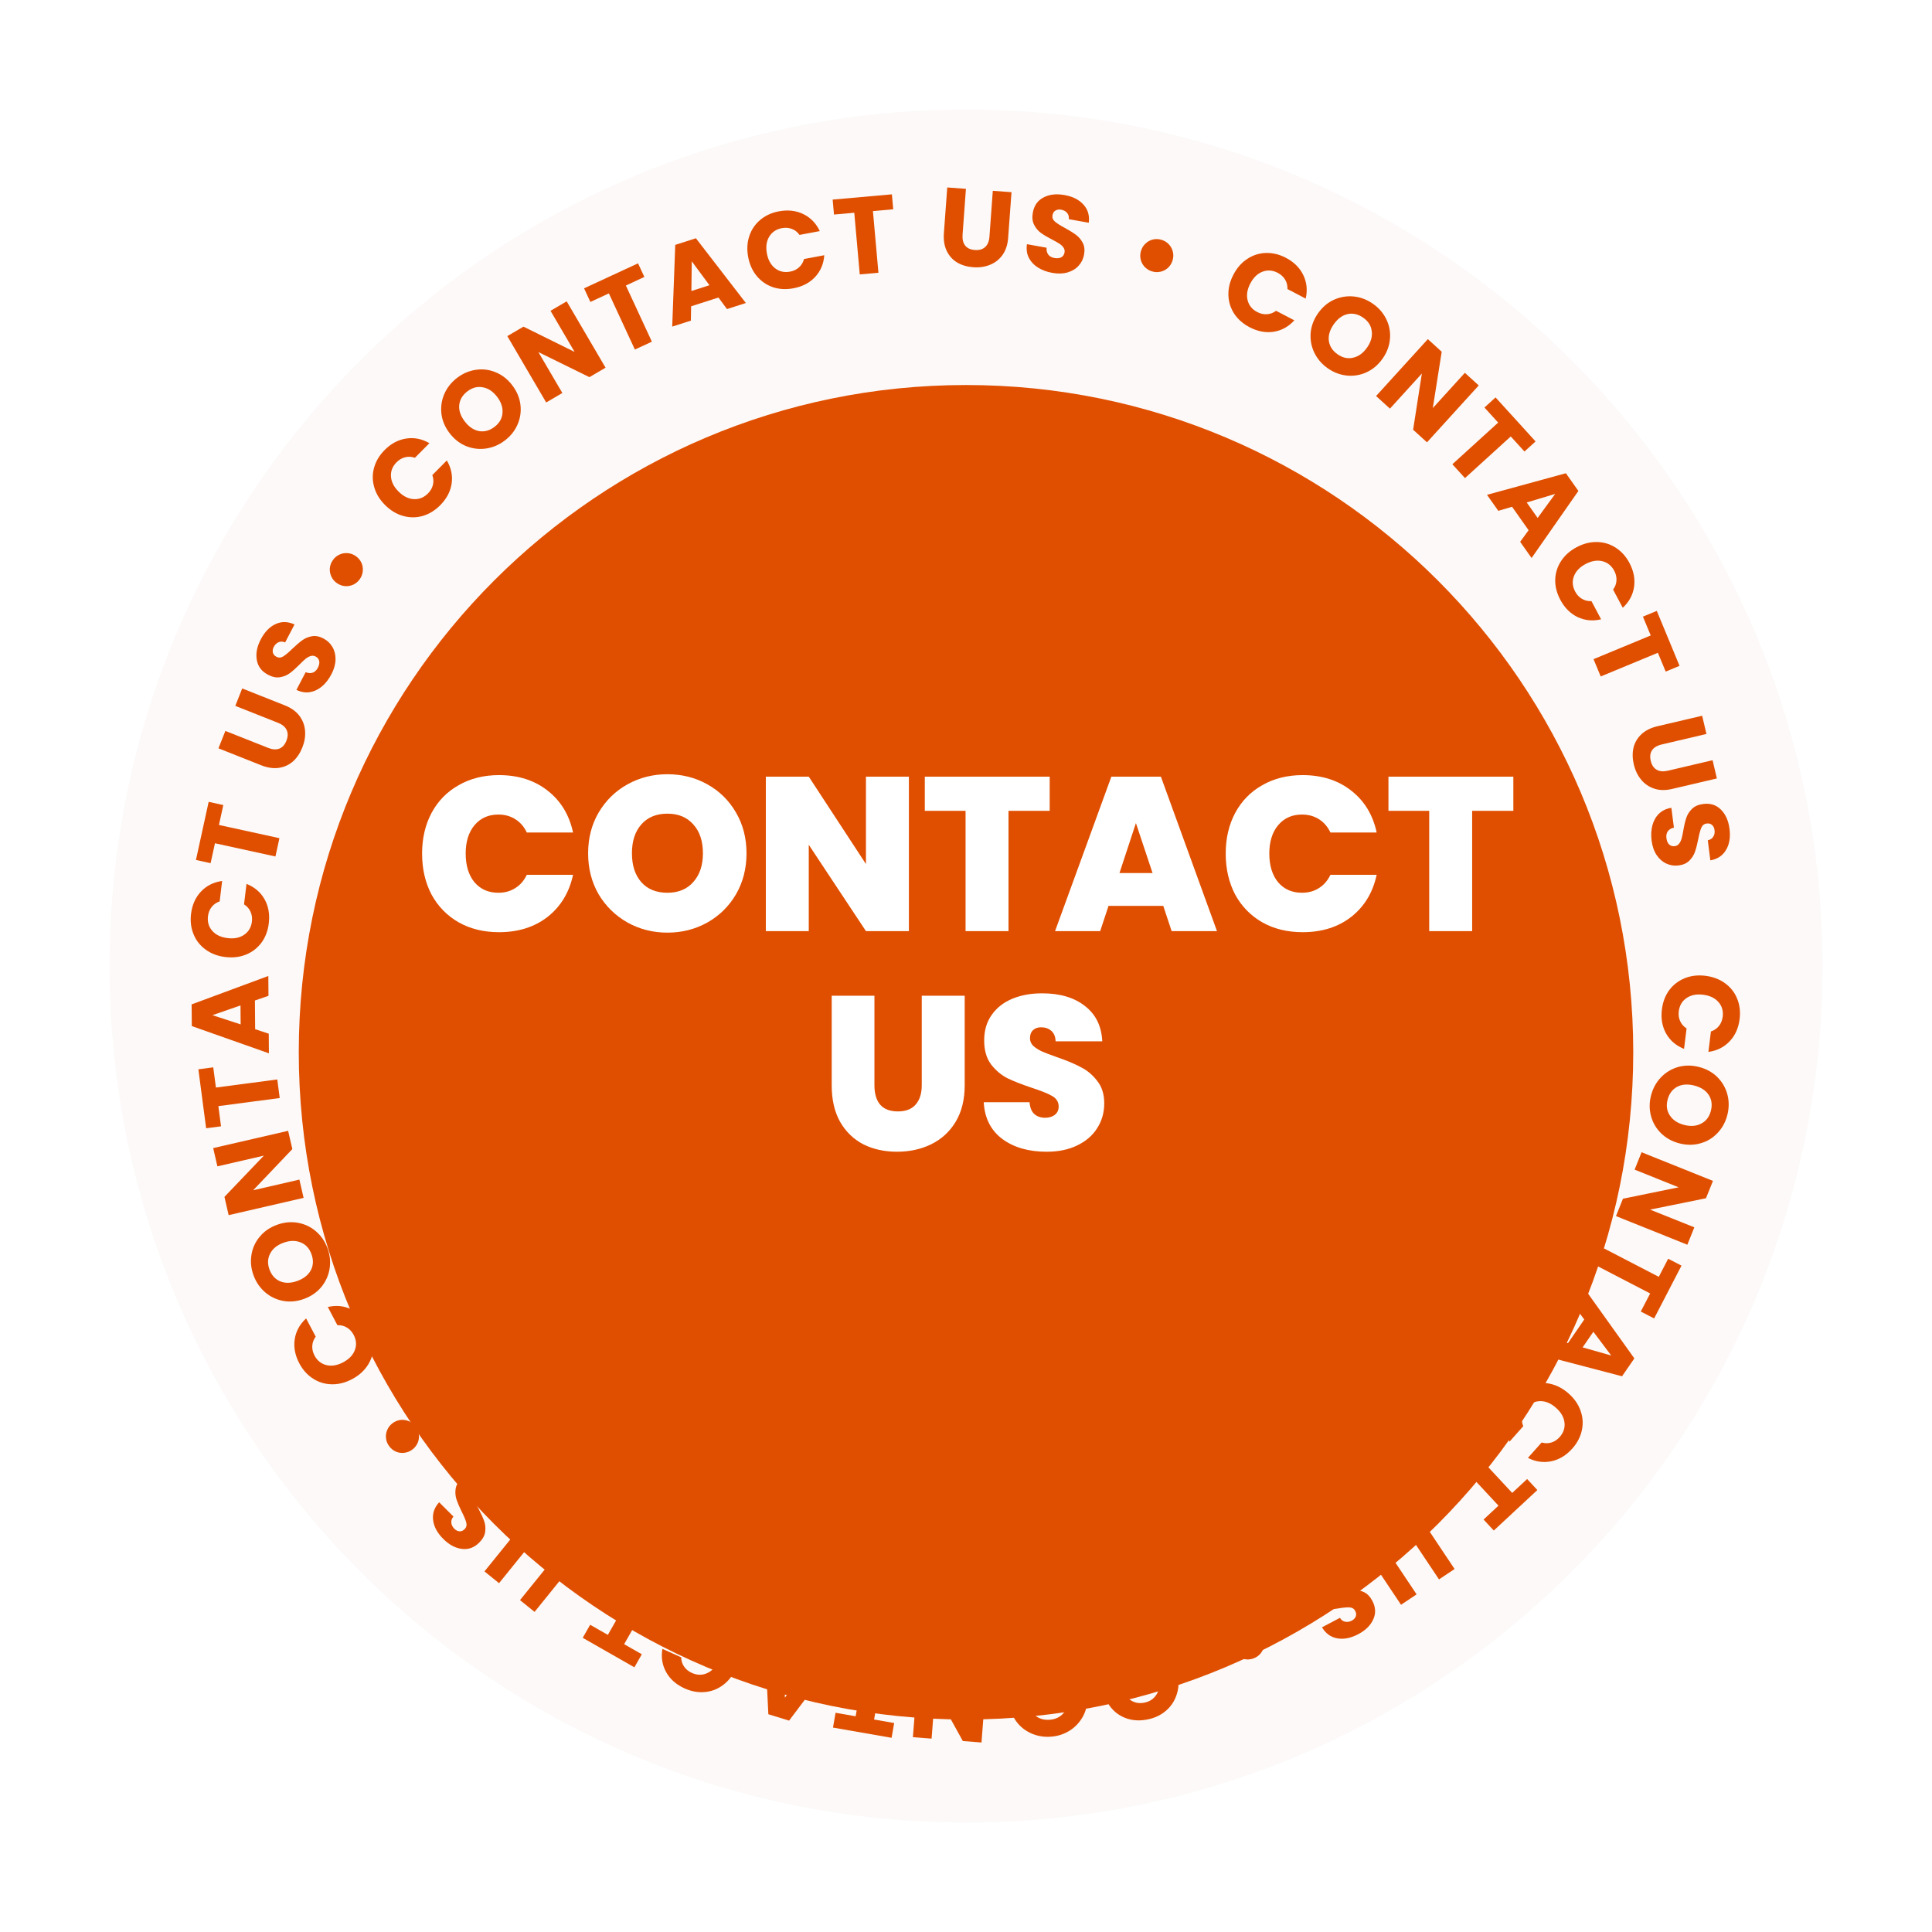 <svg width="112" height="112" viewBox="0 0 112 112" fill="none" xmlns="http://www.w3.org/2000/svg">
<g id="&#208;&#184;&#208;&#179;&#208;&#181;&#208;&#181;&#209;&#137;&#209;&#130; (2) 2" clip-path="url(#clip0_1_5641)">
<g id="Group" filter="url(#filter0_d_1_5641)">
<path id="Vector" d="M56.001 105.651C83.422 105.651 105.651 83.422 105.651 56.001C105.651 28.58 83.422 6.352 56.001 6.352C28.58 6.352 6.352 28.58 6.352 56.001C6.352 83.422 28.58 105.651 56.001 105.651Z" fill="#FCF9F8"/>
</g>
<g id="Group_2" filter="url(#filter1_d_1_5641)">
<path id="Vector_2" d="M94.681 56.001C94.681 77.363 77.363 94.681 56.001 94.681C34.638 94.681 17.32 77.363 17.32 56.001C17.32 34.638 34.638 17.32 56.001 17.32C77.363 17.32 94.681 34.638 94.681 56.001Z" fill="#E04F00"/>
</g>
<path id="Vector_3" d="M24.469 49.481C24.469 48.6 24.651 47.817 25.015 47.131C25.387 46.437 25.912 45.899 26.59 45.518C27.267 45.129 28.046 44.934 28.927 44.934C30.044 44.934 30.984 45.234 31.746 45.835C32.508 46.428 33 47.237 33.22 48.261H30.54C30.379 47.923 30.155 47.664 29.866 47.486C29.587 47.309 29.261 47.22 28.889 47.22C28.313 47.22 27.851 47.427 27.504 47.842C27.166 48.249 26.996 48.795 26.996 49.481C26.996 50.175 27.166 50.73 27.504 51.144C27.851 51.551 28.313 51.754 28.889 51.754C29.261 51.754 29.587 51.665 29.866 51.487C30.155 51.309 30.379 51.051 30.54 50.713H33.22C33 51.737 32.508 52.55 31.746 53.151C30.984 53.744 30.044 54.04 28.927 54.04C28.046 54.04 27.267 53.85 26.59 53.469C25.912 53.079 25.387 52.541 25.015 51.856C24.651 51.161 24.469 50.37 24.469 49.481ZM38.691 54.066C37.853 54.066 37.083 53.871 36.38 53.481C35.677 53.083 35.118 52.537 34.703 51.843C34.297 51.14 34.094 50.349 34.094 49.468C34.094 48.587 34.297 47.8 34.703 47.105C35.118 46.403 35.677 45.856 36.38 45.467C37.083 45.078 37.853 44.883 38.691 44.883C39.538 44.883 40.309 45.078 41.003 45.467C41.706 45.856 42.26 46.403 42.667 47.105C43.073 47.8 43.276 48.587 43.276 49.468C43.276 50.349 43.073 51.14 42.667 51.843C42.26 52.537 41.706 53.083 41.003 53.481C40.3 53.871 39.53 54.066 38.691 54.066ZM38.691 51.754C39.327 51.754 39.826 51.547 40.19 51.132C40.563 50.717 40.749 50.162 40.749 49.468C40.749 48.757 40.563 48.198 40.19 47.791C39.826 47.377 39.327 47.169 38.691 47.169C38.048 47.169 37.544 47.377 37.18 47.791C36.816 48.198 36.634 48.757 36.634 49.468C36.634 50.171 36.816 50.73 37.18 51.144C37.544 51.551 38.048 51.754 38.691 51.754ZM52.689 53.977H50.2L46.885 48.972V53.977H44.396V45.023H46.885L50.2 50.09V45.023H52.689V53.977ZM60.852 45.023V47.004H58.464V53.977H55.975V47.004H53.612V45.023H60.852ZM67.437 52.516H64.262L63.779 53.977H61.163L64.427 45.023H67.298L70.549 53.977H67.92L67.437 52.516ZM66.815 50.611L65.85 47.715L64.897 50.611H66.815ZM71.056 49.481C71.056 48.6 71.238 47.817 71.602 47.131C71.975 46.437 72.499 45.899 73.177 45.518C73.854 45.129 74.633 44.934 75.514 44.934C76.632 44.934 77.571 45.234 78.333 45.835C79.096 46.428 79.587 47.237 79.807 48.261H77.127C76.966 47.923 76.741 47.664 76.454 47.486C76.174 47.309 75.848 47.22 75.476 47.22C74.9 47.22 74.439 47.427 74.091 47.842C73.753 48.249 73.583 48.795 73.583 49.481C73.583 50.175 73.753 50.73 74.091 51.144C74.439 51.551 74.9 51.754 75.476 51.754C75.848 51.754 76.174 51.665 76.454 51.487C76.741 51.309 76.966 51.051 77.127 50.713H79.807C79.587 51.737 79.096 52.55 78.333 53.151C77.571 53.744 76.632 54.04 75.514 54.04C74.633 54.04 73.854 53.85 73.177 53.469C72.499 53.079 71.975 52.541 71.602 51.856C71.238 51.161 71.056 50.37 71.056 49.481ZM87.73 45.023V47.004H85.342V53.977H82.853V47.004H80.49V45.023H87.73ZM50.692 57.724V62.918C50.692 63.401 50.802 63.774 51.022 64.036C51.251 64.298 51.593 64.43 52.051 64.43C52.508 64.43 52.851 64.298 53.079 64.036C53.317 63.765 53.435 63.392 53.435 62.918V57.724H55.924V62.918C55.924 63.739 55.751 64.442 55.404 65.027C55.057 65.603 54.583 66.038 53.981 66.335C53.389 66.623 52.728 66.767 52 66.767C51.272 66.767 50.62 66.623 50.044 66.335C49.477 66.038 49.028 65.603 48.698 65.027C48.376 64.451 48.215 63.748 48.215 62.918V57.724H50.692ZM60.674 66.767C59.632 66.767 58.777 66.521 58.108 66.03C57.439 65.53 57.079 64.819 57.029 63.896H59.683C59.709 64.209 59.801 64.438 59.962 64.582C60.123 64.726 60.331 64.798 60.585 64.798C60.813 64.798 61 64.743 61.144 64.633C61.296 64.514 61.372 64.353 61.372 64.15C61.372 63.888 61.249 63.685 61.004 63.541C60.758 63.397 60.36 63.236 59.81 63.058C59.226 62.863 58.752 62.677 58.388 62.499C58.032 62.313 57.718 62.046 57.448 61.699C57.185 61.343 57.054 60.882 57.054 60.315C57.054 59.739 57.198 59.248 57.486 58.841C57.774 58.426 58.172 58.113 58.68 57.901C59.188 57.69 59.763 57.584 60.407 57.584C61.449 57.584 62.278 57.83 62.896 58.321C63.523 58.803 63.857 59.485 63.9 60.365H61.194C61.186 60.094 61.101 59.891 60.941 59.756C60.788 59.62 60.589 59.553 60.343 59.553C60.157 59.553 60.005 59.608 59.886 59.718C59.768 59.828 59.709 59.984 59.709 60.188C59.709 60.357 59.772 60.505 59.899 60.632C60.034 60.751 60.2 60.856 60.394 60.95C60.589 61.034 60.877 61.145 61.258 61.28C61.825 61.475 62.291 61.669 62.655 61.864C63.028 62.05 63.345 62.317 63.608 62.664C63.879 63.003 64.014 63.435 64.014 63.96C64.014 64.493 63.879 64.972 63.608 65.395C63.345 65.818 62.96 66.153 62.452 66.398C61.952 66.644 61.36 66.767 60.674 66.767Z" fill="white"/>
<path id="Vector_4" d="M98.868 56.569C99.305 56.623 99.681 56.766 99.999 56.997C100.319 57.229 100.554 57.524 100.701 57.884C100.852 58.248 100.901 58.645 100.848 59.073C100.783 59.598 100.589 60.031 100.265 60.37C99.941 60.71 99.532 60.913 99.038 60.98L99.184 59.795C99.38 59.729 99.537 59.621 99.654 59.469C99.77 59.321 99.841 59.145 99.867 58.939C99.908 58.607 99.826 58.324 99.62 58.089C99.415 57.855 99.118 57.713 98.732 57.665C98.345 57.617 98.024 57.682 97.767 57.859C97.51 58.037 97.362 58.291 97.321 58.623C97.295 58.829 97.321 59.017 97.397 59.189C97.474 59.365 97.599 59.508 97.773 59.62L97.626 60.805C97.163 60.619 96.815 60.322 96.585 59.914C96.358 59.506 96.277 59.04 96.342 58.515C96.395 58.086 96.537 57.713 96.769 57.396C97.004 57.084 97.303 56.855 97.667 56.708C98.03 56.561 98.431 56.514 98.868 56.569Z" fill="#E04F00"/>
<path id="Vector_5" d="M95.713 63.502C95.818 63.097 96.008 62.748 96.285 62.457C96.561 62.169 96.892 61.969 97.281 61.855C97.672 61.746 98.078 61.746 98.501 61.856C98.923 61.965 99.276 62.161 99.562 62.445C99.846 62.733 100.039 63.069 100.14 63.454C100.241 63.843 100.238 64.241 100.133 64.647C100.028 65.052 99.838 65.399 99.562 65.686C99.286 65.977 98.955 66.176 98.569 66.281C98.182 66.391 97.777 66.391 97.355 66.282C96.933 66.173 96.577 65.976 96.288 65.691C96.002 65.407 95.809 65.073 95.708 64.688C95.606 64.303 95.608 63.908 95.713 63.502ZM96.672 63.751C96.583 64.095 96.626 64.399 96.803 64.663C96.978 64.932 97.255 65.115 97.632 65.213C98.013 65.311 98.343 65.285 98.623 65.134C98.905 64.989 99.091 64.744 99.18 64.4C99.27 64.051 99.23 63.743 99.058 63.476C98.886 63.213 98.607 63.031 98.222 62.931C97.841 62.833 97.509 62.856 97.226 63.002C96.947 63.153 96.762 63.402 96.672 63.751Z" fill="#E04F00"/>
<path id="Vector_6" d="M93.68 70.498L94.084 69.491L97.312 68.829L94.76 67.805L95.164 66.797L99.302 68.457L98.897 69.464L95.658 70.122L98.222 71.15L97.817 72.158L93.68 70.498Z" fill="#E04F00"/>
<path id="Vector_7" d="M95.891 76.432L95.118 76.031L95.662 74.983L92.477 73.331L92.976 72.367L96.162 74.019L96.705 72.97L97.478 73.37L95.891 76.432Z" fill="#E04F00"/>
<path id="Vector_8" d="M90.897 77.863L91.841 76.493L91.344 75.827L91.989 74.891L94.745 78.748L94.031 79.784L89.445 78.583L90.098 77.636L90.897 77.863ZM91.746 78.109L93.404 78.58L92.369 77.204L91.746 78.109Z" fill="#E04F00"/>
<path id="Vector_9" d="M90.94 80.788C91.269 81.081 91.498 81.412 91.627 81.783C91.76 82.156 91.785 82.532 91.702 82.912C91.62 83.297 91.435 83.652 91.148 83.974C90.796 84.37 90.39 84.615 89.931 84.711C89.472 84.806 89.02 84.741 88.575 84.515L89.369 83.623C89.567 83.681 89.757 83.68 89.939 83.622C90.119 83.566 90.278 83.461 90.416 83.306C90.638 83.056 90.732 82.776 90.695 82.467C90.659 82.157 90.496 81.872 90.205 81.614C89.914 81.355 89.613 81.225 89.301 81.225C88.989 81.225 88.722 81.35 88.499 81.6C88.361 81.755 88.275 81.925 88.241 82.11C88.204 82.298 88.226 82.487 88.306 82.678L87.512 83.57C87.236 83.154 87.119 82.712 87.161 82.245C87.206 81.781 87.404 81.351 87.756 80.956C88.043 80.633 88.371 80.407 88.742 80.277C89.112 80.154 89.489 80.135 89.872 80.221C90.255 80.306 90.611 80.496 90.94 80.788Z" fill="#E04F00"/>
<path id="Vector_10" d="M86.597 88.727L86.004 88.089L86.869 87.285L84.426 84.657L85.221 83.918L87.664 86.546L88.529 85.741L89.122 86.379L86.597 88.727Z" fill="#E04F00"/>
<path id="Vector_11" d="M83.421 91.56L81.94 89.342C81.792 89.12 81.624 88.985 81.434 88.939C81.245 88.892 81.045 88.939 80.834 89.08C80.623 89.221 80.501 89.389 80.468 89.584C80.435 89.779 80.493 89.987 80.641 90.209L82.122 92.427L81.219 93.03L79.741 90.817C79.52 90.486 79.404 90.159 79.392 89.837C79.38 89.514 79.455 89.214 79.617 88.938C79.775 88.664 80 88.43 80.293 88.235C80.585 88.04 80.885 87.921 81.192 87.879C81.499 87.842 81.795 87.893 82.082 88.033C82.371 88.176 82.626 88.413 82.847 88.744L84.324 90.957L83.421 91.56Z" fill="#E04F00"/>
<path id="Vector_12" d="M76.517 90.745C76.805 90.593 77.088 90.504 77.366 90.477C77.644 90.45 77.9 90.492 78.136 90.602C78.367 90.714 78.555 90.898 78.699 91.152L77.677 91.691C77.585 91.553 77.475 91.468 77.347 91.434C77.222 91.405 77.09 91.427 76.951 91.5C76.809 91.575 76.713 91.666 76.665 91.773C76.618 91.884 76.625 91.998 76.686 92.114C76.737 92.211 76.814 92.274 76.915 92.302C77.012 92.332 77.12 92.342 77.239 92.332C77.354 92.323 77.514 92.299 77.718 92.259C78.014 92.203 78.263 92.172 78.465 92.165C78.668 92.159 78.868 92.202 79.065 92.294C79.262 92.386 79.426 92.556 79.556 92.803C79.75 93.17 79.768 93.527 79.611 93.873C79.456 94.223 79.165 94.511 78.738 94.736C78.303 94.965 77.898 95.045 77.522 94.976C77.147 94.91 76.853 94.697 76.638 94.336L77.677 93.788C77.752 93.911 77.851 93.986 77.975 94.011C78.101 94.041 78.231 94.02 78.366 93.949C78.482 93.888 78.558 93.806 78.596 93.705C78.635 93.608 78.624 93.501 78.563 93.385C78.496 93.257 78.384 93.19 78.226 93.182C78.069 93.174 77.841 93.196 77.543 93.248C77.243 93.296 76.994 93.323 76.795 93.327C76.593 93.333 76.394 93.292 76.199 93.204C76.004 93.115 75.844 92.953 75.719 92.717C75.601 92.493 75.551 92.258 75.57 92.013C75.586 91.77 75.674 91.538 75.833 91.314C75.993 91.091 76.221 90.901 76.517 90.745Z" fill="#E04F00"/>
<path id="Vector_13" d="M72.008 94.346C72.171 94.286 72.337 94.27 72.505 94.299C72.669 94.329 72.816 94.397 72.945 94.503C73.076 94.613 73.171 94.749 73.231 94.912C73.292 95.079 73.307 95.245 73.277 95.409C73.249 95.578 73.181 95.726 73.076 95.855C72.966 95.986 72.829 96.081 72.666 96.14C72.499 96.202 72.334 96.218 72.169 96.187C72.001 96.159 71.852 96.09 71.721 95.98C71.592 95.874 71.497 95.737 71.436 95.57C71.376 95.407 71.36 95.242 71.389 95.073C71.419 94.909 71.489 94.762 71.599 94.631C71.705 94.502 71.841 94.407 72.008 94.346Z" fill="#E04F00"/>
<path id="Vector_14" d="M68.277 97.047C68.356 97.481 68.333 97.883 68.207 98.254C68.082 98.63 67.87 98.942 67.571 99.191C67.269 99.444 66.905 99.609 66.48 99.687C65.96 99.782 65.489 99.726 65.068 99.519C64.647 99.312 64.331 98.982 64.119 98.53L65.294 98.316C65.415 98.483 65.565 98.6 65.745 98.666C65.921 98.733 66.111 98.747 66.315 98.71C66.644 98.65 66.889 98.487 67.052 98.22C67.213 97.954 67.26 97.629 67.189 97.246C67.12 96.863 66.962 96.576 66.716 96.384C66.47 96.192 66.182 96.126 65.853 96.186C65.649 96.224 65.477 96.305 65.336 96.43C65.191 96.555 65.091 96.717 65.037 96.916L63.863 97.131C63.901 96.633 64.081 96.213 64.401 95.871C64.722 95.532 65.143 95.316 65.664 95.22C66.089 95.143 66.487 95.167 66.858 95.292C67.227 95.423 67.535 95.64 67.784 95.943C68.033 96.246 68.198 96.614 68.277 97.047Z" fill="#E04F00"/>
<path id="Vector_15" d="M60.635 96.121C61.053 96.1 61.443 96.177 61.804 96.354C62.16 96.531 62.45 96.788 62.675 97.124C62.896 97.465 63.017 97.853 63.039 98.289C63.061 98.724 62.979 99.121 62.794 99.477C62.603 99.834 62.34 100.119 62.003 100.331C61.662 100.543 61.282 100.66 60.864 100.681C60.445 100.702 60.057 100.624 59.701 100.447C59.34 100.27 59.052 100.013 58.836 99.676C58.615 99.34 58.494 98.954 58.472 98.518C58.45 98.083 58.532 97.684 58.718 97.323C58.903 96.966 59.164 96.682 59.501 96.47C59.838 96.258 60.216 96.141 60.635 96.121ZM60.684 97.11C60.329 97.128 60.052 97.26 59.852 97.508C59.648 97.755 59.556 98.074 59.576 98.463C59.596 98.856 59.719 99.163 59.946 99.385C60.17 99.611 60.459 99.716 60.814 99.698C61.173 99.679 61.455 99.549 61.659 99.305C61.859 99.062 61.949 98.742 61.929 98.344C61.909 97.951 61.788 97.641 61.564 97.415C61.337 97.194 61.044 97.092 60.684 97.11Z" fill="#E04F00"/>
<path id="Vector_16" d="M53.266 96.262L54.348 96.345L55.947 99.227L56.159 96.485L57.242 96.569L56.898 101.014L55.816 100.93L54.218 98.036L54.005 100.79L52.922 100.707L53.266 96.262Z" fill="#E04F00"/>
<path id="Vector_17" d="M48.289 100.149L48.439 99.292L49.603 99.495L50.221 95.961L51.291 96.148L50.672 99.682L51.836 99.886L51.686 100.743L48.289 100.149Z" fill="#E04F00"/>
<path id="Vector_18" d="M45.434 95.81L47.025 96.3L47.511 95.626L48.597 95.96L45.744 99.746L44.542 99.376L44.312 94.641L45.411 94.979L45.434 95.81ZM45.454 96.694L45.502 98.416L46.505 97.017L45.454 96.694Z" fill="#E04F00"/>
<path id="Vector_19" d="M42.665 96.724C42.484 97.126 42.236 97.444 41.922 97.678C41.606 97.917 41.255 98.054 40.867 98.088C40.475 98.126 40.082 98.055 39.688 97.879C39.205 97.661 38.849 97.348 38.62 96.939C38.391 96.53 38.318 96.079 38.4 95.586L39.489 96.076C39.493 96.282 39.551 96.464 39.662 96.62C39.769 96.775 39.916 96.895 40.106 96.98C40.411 97.117 40.705 97.122 40.99 96.995C41.275 96.868 41.497 96.626 41.657 96.271C41.816 95.916 41.849 95.589 41.756 95.292C41.662 94.995 41.463 94.777 41.158 94.64C40.968 94.555 40.781 94.524 40.594 94.547C40.403 94.568 40.229 94.645 40.072 94.779L38.983 94.289C39.297 93.901 39.683 93.657 40.141 93.556C40.597 93.46 41.067 93.52 41.55 93.737C41.944 93.914 42.258 94.16 42.492 94.474C42.721 94.791 42.852 95.145 42.886 95.535C42.919 95.926 42.845 96.323 42.665 96.724Z" fill="#E04F00"/>
<path id="Vector_20" d="M33.781 94.946L34.213 94.19L35.238 94.776L37.018 91.66L37.961 92.199L36.181 95.315L37.207 95.9L36.776 96.656L33.781 94.946Z" fill="#E04F00"/>
<path id="Vector_21" d="M30.145 92.761L31.822 90.687C31.99 90.479 32.068 90.278 32.056 90.084C32.045 89.889 31.94 89.712 31.743 89.552C31.545 89.393 31.349 89.326 31.153 89.353C30.957 89.38 30.775 89.497 30.607 89.704L28.93 91.778L28.086 91.096L29.759 89.026C30.009 88.717 30.287 88.508 30.591 88.401C30.896 88.294 31.204 88.276 31.516 88.348C31.824 88.418 32.115 88.563 32.388 88.784C32.662 89.005 32.864 89.256 32.997 89.537C33.123 89.819 33.162 90.117 33.114 90.432C33.063 90.751 32.913 91.065 32.663 91.374L30.989 93.443L30.145 92.761Z" fill="#E04F00"/>
<path id="Vector_22" d="M28.853 85.911C29.084 86.142 29.253 86.386 29.361 86.643C29.468 86.901 29.504 87.158 29.468 87.416C29.43 87.67 29.31 87.903 29.109 88.116L28.292 87.299C28.397 87.17 28.446 87.04 28.44 86.908C28.431 86.779 28.371 86.66 28.26 86.549C28.147 86.435 28.031 86.371 27.915 86.356C27.795 86.344 27.689 86.384 27.596 86.477C27.518 86.555 27.481 86.646 27.484 86.751C27.484 86.853 27.506 86.959 27.551 87.07C27.593 87.177 27.663 87.323 27.762 87.505C27.903 87.772 28.006 88.001 28.072 88.192C28.138 88.384 28.156 88.588 28.126 88.803C28.096 89.019 27.982 89.225 27.784 89.423C27.491 89.716 27.156 89.839 26.779 89.791C26.398 89.746 26.038 89.553 25.696 89.212C25.349 88.865 25.153 88.501 25.108 88.121C25.06 87.743 25.177 87.399 25.458 87.088L26.289 87.918C26.193 88.026 26.151 88.143 26.163 88.269C26.172 88.397 26.231 88.516 26.338 88.623C26.431 88.716 26.532 88.766 26.639 88.772C26.744 88.781 26.843 88.739 26.936 88.646C27.038 88.544 27.069 88.417 27.03 88.264C26.991 88.112 26.903 87.901 26.765 87.631C26.63 87.359 26.532 87.128 26.469 86.94C26.403 86.748 26.383 86.546 26.41 86.334C26.437 86.121 26.545 85.92 26.734 85.732C26.913 85.552 27.123 85.435 27.362 85.382C27.599 85.325 27.847 85.339 28.108 85.426C28.368 85.513 28.617 85.675 28.853 85.911Z" fill="#E04F00"/>
<path id="Vector_23" d="M24.09 82.69C24.195 82.828 24.26 82.981 24.283 83.15C24.303 83.316 24.282 83.476 24.219 83.631C24.153 83.788 24.051 83.92 23.914 84.025C23.773 84.134 23.619 84.198 23.453 84.218C23.284 84.242 23.122 84.222 22.968 84.159C22.81 84.093 22.679 83.991 22.573 83.853C22.465 83.712 22.4 83.559 22.38 83.393C22.357 83.224 22.378 83.061 22.445 82.904C22.507 82.749 22.609 82.617 22.75 82.509C22.888 82.403 23.041 82.339 23.21 82.316C23.376 82.295 23.538 82.318 23.695 82.384C23.85 82.447 23.981 82.549 24.09 82.69Z" fill="#E04F00"/>
<path id="Vector_24" d="M20.407 79.952C20.018 80.158 19.627 80.257 19.235 80.248C18.839 80.242 18.477 80.133 18.151 79.922C17.819 79.71 17.552 79.413 17.35 79.031C17.103 78.563 17.015 78.097 17.086 77.633C17.158 77.17 17.377 76.769 17.745 76.431L18.302 77.487C18.179 77.653 18.113 77.832 18.103 78.023C18.092 78.211 18.135 78.396 18.232 78.58C18.388 78.876 18.618 79.061 18.921 79.136C19.223 79.21 19.547 79.157 19.891 78.975C20.236 78.793 20.462 78.556 20.572 78.264C20.681 77.972 20.657 77.678 20.501 77.382C20.404 77.199 20.275 77.059 20.114 76.962C19.951 76.861 19.766 76.815 19.56 76.823L19.003 75.768C19.489 75.655 19.943 75.7 20.366 75.902C20.786 76.107 21.119 76.444 21.366 76.912C21.567 77.293 21.664 77.681 21.655 78.073C21.641 78.463 21.527 78.823 21.313 79.151C21.098 79.48 20.797 79.747 20.407 79.952Z" fill="#E04F00"/>
<path id="Vector_25" d="M18.984 72.359C19.128 72.752 19.17 73.147 19.108 73.544C19.044 73.937 18.886 74.291 18.631 74.605C18.371 74.917 18.036 75.148 17.627 75.298C17.218 75.448 16.815 75.488 16.419 75.416C16.022 75.341 15.672 75.174 15.37 74.915C15.066 74.652 14.842 74.324 14.697 73.931C14.553 73.537 14.512 73.144 14.576 72.751C14.638 72.354 14.797 72.002 15.055 71.696C15.311 71.385 15.643 71.155 16.053 71.005C16.462 70.855 16.867 70.815 17.267 70.885C17.663 70.956 18.012 71.121 18.314 71.38C18.617 71.639 18.84 71.965 18.984 72.359ZM18.054 72.7C17.932 72.366 17.723 72.14 17.427 72.023C17.13 71.902 16.799 71.909 16.433 72.043C16.064 72.178 15.807 72.387 15.662 72.67C15.513 72.951 15.499 73.258 15.621 73.592C15.745 73.929 15.954 74.16 16.247 74.282C16.538 74.401 16.871 74.392 17.244 74.255C17.614 74.119 17.874 73.911 18.023 73.631C18.168 73.348 18.178 73.037 18.054 72.7Z" fill="#E04F00"/>
<path id="Vector_26" d="M16.703 65.555L16.948 66.613L14.676 69L17.356 68.383L17.6 69.441L13.255 70.443L13.011 69.384L15.295 66.994L12.603 67.615L12.359 66.556L16.703 65.555Z" fill="#E04F00"/>
<path id="Vector_27" d="M11.5 61.989L12.363 61.875L12.517 63.046L16.074 62.577L16.216 63.654L12.659 64.123L12.813 65.294L11.95 65.407L11.5 61.989Z" fill="#E04F00"/>
<path id="Vector_28" d="M14.778 58L14.791 59.664L15.581 59.925L15.589 61.062L11.119 59.483L11.109 58.225L15.555 56.578L15.564 57.728L14.778 58ZM13.942 58.286L12.315 58.851L13.951 59.385L13.942 58.286Z" fill="#E04F00"/>
<path id="Vector_29" d="M13.064 55.48C12.627 55.428 12.25 55.287 11.932 55.057C11.61 54.826 11.374 54.531 11.226 54.172C11.073 53.809 11.023 53.413 11.074 52.984C11.137 52.458 11.33 52.025 11.652 51.684C11.975 51.344 12.383 51.139 12.877 51.07L12.735 52.255C12.54 52.322 12.383 52.431 12.267 52.583C12.151 52.731 12.081 52.908 12.056 53.114C12.016 53.447 12.1 53.729 12.306 53.963C12.513 54.197 12.809 54.337 13.196 54.383C13.583 54.43 13.904 54.364 14.16 54.185C14.416 54.007 14.564 53.752 14.604 53.42C14.628 53.214 14.602 53.026 14.524 52.854C14.447 52.679 14.322 52.536 14.147 52.425L14.29 51.24C14.754 51.423 15.102 51.719 15.335 52.127C15.563 52.533 15.646 52.999 15.582 53.525C15.531 53.954 15.39 54.327 15.16 54.645C14.926 54.958 14.628 55.189 14.265 55.337C13.902 55.485 13.501 55.533 13.064 55.48Z" fill="#E04F00"/>
<path id="Vector_30" d="M12.096 46.484L12.946 46.67L12.693 47.824L16.199 48.59L15.967 49.651L12.462 48.885L12.209 50.039L11.359 49.853L12.096 46.484Z" fill="#E04F00"/>
<path id="Vector_31" d="M13.065 42.372L15.544 43.355C15.792 43.454 16.007 43.468 16.189 43.4C16.371 43.331 16.509 43.178 16.603 42.942C16.697 42.706 16.701 42.498 16.617 42.319C16.534 42.14 16.368 42.002 16.12 41.903L13.641 40.92L14.041 39.91L16.515 40.892C16.884 41.038 17.166 41.241 17.359 41.5C17.553 41.759 17.661 42.048 17.685 42.367C17.71 42.682 17.658 43.003 17.528 43.33C17.399 43.656 17.22 43.925 16.991 44.134C16.759 44.339 16.486 44.465 16.171 44.513C15.852 44.559 15.507 44.509 15.137 44.362L12.664 43.381L13.065 42.372Z" fill="#E04F00"/>
<path id="Vector_32" d="M19.211 39.089C19.06 39.378 18.878 39.612 18.664 39.792C18.451 39.972 18.216 40.083 17.959 40.126C17.705 40.164 17.446 40.12 17.184 39.992L17.719 38.968C17.873 39.029 18.013 39.038 18.137 38.992C18.257 38.946 18.353 38.852 18.426 38.714C18.5 38.571 18.527 38.442 18.506 38.326C18.482 38.208 18.412 38.119 18.296 38.058C18.198 38.007 18.1 37.999 18.001 38.033C17.904 38.063 17.809 38.117 17.716 38.192C17.626 38.264 17.509 38.375 17.364 38.524C17.152 38.738 16.964 38.905 16.801 39.025C16.638 39.145 16.449 39.223 16.234 39.259C16.02 39.295 15.788 39.248 15.541 39.118C15.173 38.926 14.956 38.643 14.889 38.269C14.818 37.892 14.895 37.49 15.118 37.063C15.346 36.628 15.634 36.332 15.984 36.175C16.329 36.017 16.693 36.025 17.074 36.201L16.529 37.242C16.398 37.183 16.274 37.178 16.158 37.227C16.038 37.274 15.942 37.365 15.871 37.5C15.811 37.616 15.793 37.727 15.82 37.831C15.843 37.934 15.912 38.015 16.029 38.076C16.156 38.143 16.287 38.135 16.421 38.052C16.555 37.969 16.73 37.822 16.946 37.61C17.166 37.4 17.356 37.237 17.517 37.121C17.68 37.001 17.867 36.922 18.078 36.884C18.289 36.846 18.513 36.889 18.749 37.013C18.974 37.13 19.148 37.295 19.271 37.508C19.396 37.717 19.456 37.958 19.451 38.233C19.446 38.507 19.366 38.792 19.211 39.089Z" fill="#E04F00"/>
<path id="Vector_33" d="M20.857 33.574C20.757 33.716 20.63 33.823 20.475 33.895C20.323 33.964 20.163 33.991 19.997 33.978C19.827 33.962 19.671 33.903 19.529 33.803C19.384 33.701 19.277 33.574 19.208 33.421C19.136 33.267 19.107 33.106 19.12 32.94C19.137 32.77 19.195 32.614 19.295 32.472C19.397 32.327 19.525 32.22 19.677 32.151C19.831 32.079 19.994 32.051 20.164 32.067C20.33 32.081 20.486 32.139 20.631 32.241C20.773 32.342 20.88 32.469 20.952 32.623C21.021 32.775 21.047 32.936 21.031 33.106C21.017 33.273 20.959 33.428 20.857 33.574Z" fill="#E04F00"/>
<path id="Vector_34" d="M22.329 29.284C22.017 28.973 21.806 28.63 21.697 28.253C21.585 27.873 21.58 27.496 21.684 27.121C21.787 26.741 21.991 26.397 22.295 26.091C22.668 25.715 23.086 25.492 23.55 25.422C24.014 25.351 24.462 25.441 24.894 25.691L24.053 26.538C23.858 26.47 23.668 26.46 23.482 26.509C23.3 26.554 23.136 26.651 22.989 26.798C22.754 27.035 22.645 27.309 22.665 27.621C22.684 27.932 22.831 28.225 23.108 28.499C23.384 28.774 23.678 28.919 23.989 28.936C24.301 28.953 24.575 28.843 24.81 28.605C24.956 28.458 25.052 28.293 25.096 28.11C25.143 27.925 25.132 27.735 25.062 27.54L25.903 26.693C26.156 27.123 26.249 27.57 26.182 28.035C26.112 28.496 25.89 28.914 25.518 29.29C25.213 29.596 24.873 29.804 24.496 29.913C24.119 30.017 23.742 30.015 23.364 29.908C22.987 29.802 22.642 29.594 22.329 29.284Z" fill="#E04F00"/>
<path id="Vector_35" d="M29.274 25.529C28.942 25.785 28.577 25.942 28.179 26.001C27.785 26.058 27.4 26.012 27.024 25.863C26.649 25.707 26.329 25.457 26.064 25.111C25.798 24.765 25.64 24.392 25.59 23.993C25.544 23.592 25.599 23.208 25.756 22.842C25.916 22.474 26.162 22.162 26.495 21.907C26.827 21.652 27.191 21.496 27.584 21.439C27.982 21.379 28.365 21.427 28.734 21.581C29.107 21.733 29.426 21.982 29.691 22.328C29.957 22.674 30.116 23.048 30.169 23.451C30.218 23.85 30.165 24.232 30.008 24.598C29.851 24.964 29.607 25.274 29.274 25.529ZM28.671 24.743C28.953 24.527 29.106 24.26 29.13 23.943C29.157 23.624 29.052 23.309 28.815 23C28.575 22.688 28.299 22.505 27.985 22.452C27.673 22.393 27.376 22.471 27.094 22.688C26.808 22.907 26.651 23.174 26.621 23.491C26.595 23.804 26.703 24.119 26.945 24.434C27.185 24.747 27.461 24.933 27.773 24.992C28.086 25.045 28.386 24.962 28.671 24.743Z" fill="#E04F00"/>
<path id="Vector_36" d="M35.105 21.315L34.168 21.864L31.21 20.41L32.6 22.782L31.663 23.331L29.41 19.485L30.347 18.936L33.31 20.401L31.914 18.018L32.851 17.469L35.105 21.315Z" fill="#E04F00"/>
<path id="Vector_37" d="M36.988 15.266L37.354 16.055L36.282 16.552L37.79 19.807L36.805 20.264L35.297 17.008L34.225 17.504L33.859 16.715L36.988 15.266Z" fill="#E04F00"/>
<path id="Vector_38" d="M41.65 17.248L40.065 17.756L40.051 18.587L38.969 18.934L39.145 14.196L40.342 13.812L43.238 17.566L42.144 17.917L41.65 17.248ZM41.128 16.535L40.103 15.149L40.081 16.87L41.128 16.535Z" fill="#E04F00"/>
<path id="Vector_39" d="M43.372 14.896C43.291 14.463 43.313 14.061 43.437 13.689C43.561 13.313 43.772 13 44.069 12.751C44.371 12.496 44.734 12.329 45.158 12.25C45.678 12.153 46.15 12.207 46.571 12.412C46.993 12.618 47.31 12.946 47.524 13.397L46.35 13.617C46.229 13.45 46.078 13.334 45.898 13.268C45.721 13.202 45.532 13.188 45.328 13.226C44.999 13.287 44.754 13.452 44.593 13.719C44.431 13.986 44.387 14.311 44.458 14.694C44.53 15.076 44.689 15.363 44.935 15.554C45.182 15.745 45.47 15.809 45.799 15.748C46.003 15.71 46.175 15.628 46.315 15.503C46.459 15.377 46.558 15.214 46.611 15.015L47.785 14.796C47.749 15.293 47.571 15.714 47.252 16.058C46.932 16.398 46.512 16.616 45.992 16.713C45.567 16.793 45.169 16.77 44.797 16.646C44.428 16.517 44.119 16.301 43.868 15.999C43.618 15.697 43.453 15.329 43.372 14.896Z" fill="#E04F00"/>
<path id="Vector_40" d="M51.704 11.266L51.781 12.132L50.605 12.237L50.923 15.811L49.841 15.907L49.523 12.333L48.347 12.438L48.27 11.571L51.704 11.266Z" fill="#E04F00"/>
<path id="Vector_41" d="M55.996 10.947L55.801 13.607C55.782 13.873 55.832 14.082 55.952 14.236C56.073 14.389 56.26 14.475 56.513 14.493C56.766 14.512 56.966 14.454 57.111 14.321C57.257 14.187 57.34 13.987 57.359 13.721L57.554 11.061L58.638 11.141L58.443 13.794C58.413 14.191 58.304 14.521 58.115 14.783C57.926 15.045 57.683 15.235 57.386 15.353C57.093 15.472 56.771 15.518 56.42 15.492C56.07 15.467 55.76 15.376 55.492 15.22C55.227 15.061 55.025 14.838 54.885 14.552C54.745 14.261 54.69 13.918 54.718 13.521L54.913 10.867L55.996 10.947Z" fill="#E04F00"/>
<path id="Vector_42" d="M61.004 15.819C60.683 15.762 60.404 15.658 60.169 15.508C59.933 15.359 59.757 15.168 59.639 14.936C59.526 14.705 59.49 14.445 59.533 14.156L60.671 14.36C60.659 14.525 60.693 14.66 60.773 14.765C60.854 14.865 60.971 14.929 61.126 14.957C61.284 14.985 61.415 14.972 61.52 14.918C61.625 14.859 61.689 14.765 61.712 14.636C61.731 14.528 61.71 14.431 61.648 14.347C61.59 14.264 61.51 14.189 61.41 14.124C61.314 14.06 61.173 13.981 60.988 13.887C60.72 13.749 60.505 13.62 60.341 13.501C60.177 13.381 60.046 13.224 59.948 13.03C59.849 12.836 59.824 12.602 59.874 12.327C59.947 11.918 60.152 11.626 60.489 11.45C60.826 11.269 61.233 11.222 61.708 11.306C62.191 11.393 62.56 11.579 62.814 11.866C63.069 12.148 63.17 12.497 63.117 12.913L61.96 12.706C61.977 12.563 61.945 12.444 61.863 12.347C61.783 12.247 61.667 12.183 61.517 12.156C61.388 12.133 61.277 12.15 61.185 12.207C61.094 12.259 61.037 12.35 61.014 12.479C60.989 12.621 61.035 12.743 61.155 12.846C61.274 12.949 61.467 13.072 61.734 13.214C62 13.361 62.213 13.493 62.373 13.612C62.536 13.732 62.668 13.887 62.767 14.076C62.866 14.266 62.892 14.492 62.845 14.755C62.801 15.005 62.696 15.221 62.53 15.402C62.368 15.584 62.156 15.713 61.893 15.791C61.629 15.868 61.333 15.878 61.004 15.819Z" fill="#E04F00"/>
<path id="Vector_43" d="M66.766 15.727C66.6 15.674 66.46 15.585 66.345 15.459C66.234 15.335 66.159 15.191 66.123 15.028C66.087 14.861 66.096 14.695 66.149 14.53C66.203 14.36 66.293 14.22 66.417 14.109C66.543 13.993 66.688 13.917 66.851 13.881C67.017 13.845 67.184 13.854 67.349 13.907C67.518 13.961 67.659 14.051 67.77 14.175C67.885 14.301 67.96 14.447 67.996 14.614C68.033 14.777 68.024 14.943 67.969 15.113C67.917 15.278 67.827 15.418 67.701 15.534C67.577 15.645 67.431 15.718 67.264 15.754C67.101 15.79 66.935 15.782 66.766 15.727Z" fill="#E04F00"/>
<path id="Vector_44" d="M71.503 15.921C71.707 15.53 71.973 15.228 72.301 15.012C72.63 14.793 72.99 14.677 73.378 14.665C73.772 14.652 74.161 14.745 74.543 14.945C75.012 15.19 75.349 15.524 75.553 15.946C75.757 16.369 75.804 16.823 75.693 17.31L74.635 16.756C74.643 16.55 74.596 16.365 74.495 16.203C74.397 16.042 74.256 15.913 74.073 15.817C73.776 15.662 73.482 15.64 73.19 15.75C72.899 15.86 72.663 16.088 72.482 16.433C72.302 16.778 72.249 17.102 72.325 17.404C72.401 17.707 72.587 17.936 72.883 18.09C73.067 18.187 73.253 18.229 73.441 18.217C73.632 18.207 73.81 18.141 73.975 18.017L75.034 18.57C74.698 18.939 74.297 19.16 73.834 19.233C73.373 19.302 72.907 19.214 72.439 18.969C72.056 18.768 71.757 18.505 71.541 18.177C71.331 17.847 71.221 17.486 71.212 17.094C71.202 16.702 71.299 16.311 71.503 15.921Z" fill="#E04F00"/>
<path id="Vector_45" d="M76.967 21.347C76.625 21.105 76.366 20.804 76.191 20.442C76.019 20.083 75.949 19.701 75.98 19.298C76.016 18.894 76.16 18.514 76.411 18.157C76.663 17.801 76.971 17.539 77.338 17.373C77.707 17.209 78.09 17.147 78.486 17.188C78.885 17.231 79.257 17.374 79.599 17.616C79.942 17.857 80.198 18.157 80.37 18.517C80.545 18.878 80.614 19.258 80.576 19.657C80.542 20.058 80.399 20.436 80.148 20.793C79.896 21.149 79.587 21.412 79.218 21.582C78.852 21.749 78.471 21.811 78.075 21.771C77.679 21.73 77.31 21.588 76.967 21.347ZM77.538 20.537C77.829 20.742 78.129 20.809 78.438 20.737C78.752 20.668 79.02 20.474 79.245 20.156C79.472 19.834 79.564 19.516 79.522 19.201C79.486 18.885 79.322 18.625 79.032 18.42C78.737 18.212 78.435 18.142 78.124 18.207C77.817 18.276 77.549 18.473 77.32 18.798C77.093 19.119 76.997 19.438 77.034 19.754C77.076 20.069 77.244 20.33 77.538 20.537Z" fill="#E04F00"/>
<path id="Vector_46" d="M82.724 25.642L81.92 24.911L82.427 21.654L80.577 23.689L79.773 22.958L82.773 19.66L83.577 20.391L83.061 23.657L84.92 21.613L85.724 22.344L82.724 25.642Z" fill="#E04F00"/>
<path id="Vector_47" d="M89.019 25.59L88.375 26.175L87.58 25.302L84.926 27.716L84.195 26.913L86.85 24.498L86.055 23.625L86.698 23.039L89.019 25.59Z" fill="#E04F00"/>
<path id="Vector_48" d="M88.615 30.738L87.656 29.378L86.858 29.614L86.203 28.685L90.776 27.434L91.501 28.461L88.787 32.349L88.125 31.409L88.615 30.738ZM89.138 30.026L90.154 28.634L88.505 29.128L89.138 30.026Z" fill="#E04F00"/>
<path id="Vector_49" d="M91.398 31.722C91.787 31.515 92.177 31.415 92.57 31.422C92.965 31.427 93.327 31.534 93.654 31.744C93.987 31.955 94.256 32.251 94.459 32.632C94.707 33.099 94.797 33.565 94.727 34.029C94.658 34.493 94.44 34.894 94.073 35.233L93.512 34.179C93.635 34.013 93.701 33.834 93.709 33.643C93.719 33.455 93.676 33.27 93.578 33.087C93.421 32.791 93.191 32.607 92.888 32.533C92.585 32.46 92.261 32.514 91.917 32.697C91.574 32.88 91.348 33.118 91.24 33.411C91.132 33.703 91.156 33.997 91.314 34.292C91.411 34.476 91.54 34.615 91.702 34.712C91.866 34.811 92.05 34.857 92.257 34.848L92.818 35.902C92.332 36.016 91.878 35.973 91.454 35.772C91.034 35.569 90.699 35.233 90.451 34.766C90.248 34.385 90.15 33.998 90.157 33.606C90.169 33.216 90.282 32.856 90.496 32.527C90.709 32.197 91.01 31.929 91.398 31.722Z" fill="#E04F00"/>
<path id="Vector_50" d="M97.365 38.6L96.562 38.933L96.109 37.842L92.795 39.215L92.379 38.212L95.694 36.838L95.242 35.747L96.046 35.414L97.365 38.6Z" fill="#E04F00"/>
<path id="Vector_51" d="M98.924 42.549L96.328 43.159C96.068 43.219 95.883 43.33 95.773 43.491C95.663 43.652 95.637 43.855 95.695 44.103C95.753 44.35 95.867 44.523 96.038 44.622C96.209 44.721 96.425 44.74 96.684 44.68L99.281 44.07L99.529 45.128L96.939 45.735C96.551 45.826 96.204 45.821 95.898 45.718C95.591 45.617 95.337 45.441 95.135 45.193C94.934 44.949 94.794 44.656 94.713 44.313C94.633 43.971 94.627 43.649 94.695 43.346C94.768 43.046 94.921 42.786 95.152 42.567C95.387 42.346 95.698 42.191 96.086 42.1L98.676 41.492L98.924 42.549Z" fill="#E04F00"/>
<path id="Vector_52" d="M95.745 48.731C95.704 48.408 95.719 48.111 95.792 47.842C95.864 47.572 95.993 47.346 96.179 47.164C96.365 46.987 96.603 46.875 96.891 46.83L97.038 47.977C96.876 48.014 96.758 48.087 96.682 48.195C96.61 48.302 96.584 48.434 96.604 48.589C96.625 48.748 96.676 48.87 96.76 48.953C96.847 49.036 96.956 49.069 97.086 49.053C97.195 49.038 97.281 48.989 97.342 48.904C97.405 48.824 97.452 48.726 97.484 48.611C97.517 48.5 97.55 48.342 97.584 48.137C97.635 47.84 97.694 47.596 97.759 47.404C97.824 47.212 97.934 47.04 98.09 46.888C98.245 46.736 98.462 46.642 98.739 46.607C99.15 46.554 99.491 46.662 99.76 46.931C100.033 47.199 100.2 47.572 100.262 48.051C100.324 48.538 100.256 48.946 100.059 49.274C99.866 49.602 99.564 49.803 99.15 49.877L99.002 48.712C99.143 48.685 99.248 48.618 99.315 48.511C99.387 48.404 99.413 48.275 99.394 48.124C99.377 47.993 99.328 47.893 99.246 47.822C99.169 47.751 99.065 47.724 98.935 47.74C98.792 47.759 98.689 47.84 98.627 47.985C98.564 48.129 98.505 48.35 98.449 48.648C98.389 48.946 98.326 49.188 98.261 49.376C98.195 49.568 98.087 49.739 97.936 49.891C97.785 50.043 97.577 50.136 97.312 50.17C97.06 50.202 96.823 50.166 96.6 50.062C96.379 49.962 96.191 49.798 96.038 49.571C95.885 49.343 95.788 49.063 95.745 48.731Z" fill="#E04F00"/>
</g>
<defs>
<filter id="filter0_d_1_5641" x="-15.648" y="-15.648" width="143.299" height="143.301" filterUnits="userSpaceOnUse" color-interpolation-filters="sRGB">
<feFlood flood-opacity="0" result="BackgroundImageFix"/>
<feColorMatrix in="SourceAlpha" type="matrix" values="0 0 0 0 0 0 0 0 0 0 0 0 0 0 0 0 0 0 127 0" result="hardAlpha"/>
<feOffset/>
<feGaussianBlur stdDeviation="11"/>
<feComposite in2="hardAlpha" operator="out"/>
<feColorMatrix type="matrix" values="0 0 0 0 0 0 0 0 0 0 0 0 0 0 0 0 0 0 0.04 0"/>
<feBlend mode="normal" in2="BackgroundImageFix" result="effect1_dropShadow_1_5641"/>
<feBlend mode="normal" in="SourceGraphic" in2="effect1_dropShadow_1_5641" result="shape"/>
</filter>
<filter id="filter1_d_1_5641" x="-10.68" y="-5.68" width="133.361" height="133.359" filterUnits="userSpaceOnUse" color-interpolation-filters="sRGB">
<feFlood flood-opacity="0" result="BackgroundImageFix"/>
<feColorMatrix in="SourceAlpha" type="matrix" values="0 0 0 0 0 0 0 0 0 0 0 0 0 0 0 0 0 0 127 0" result="hardAlpha"/>
<feOffset dy="5"/>
<feGaussianBlur stdDeviation="14"/>
<feComposite in2="hardAlpha" operator="out"/>
<feColorMatrix type="matrix" values="0 0 0 0 0.878 0 0 0 0 0.31 0 0 0 0 0 0 0 0 0.3 0"/>
<feBlend mode="normal" in2="BackgroundImageFix" result="effect1_dropShadow_1_5641"/>
<feBlend mode="normal" in="SourceGraphic" in2="effect1_dropShadow_1_5641" result="shape"/>
</filter>
<clipPath id="clip0_1_5641">
<rect width="112" height="112" fill="white"/>
</clipPath>
</defs>
</svg>
